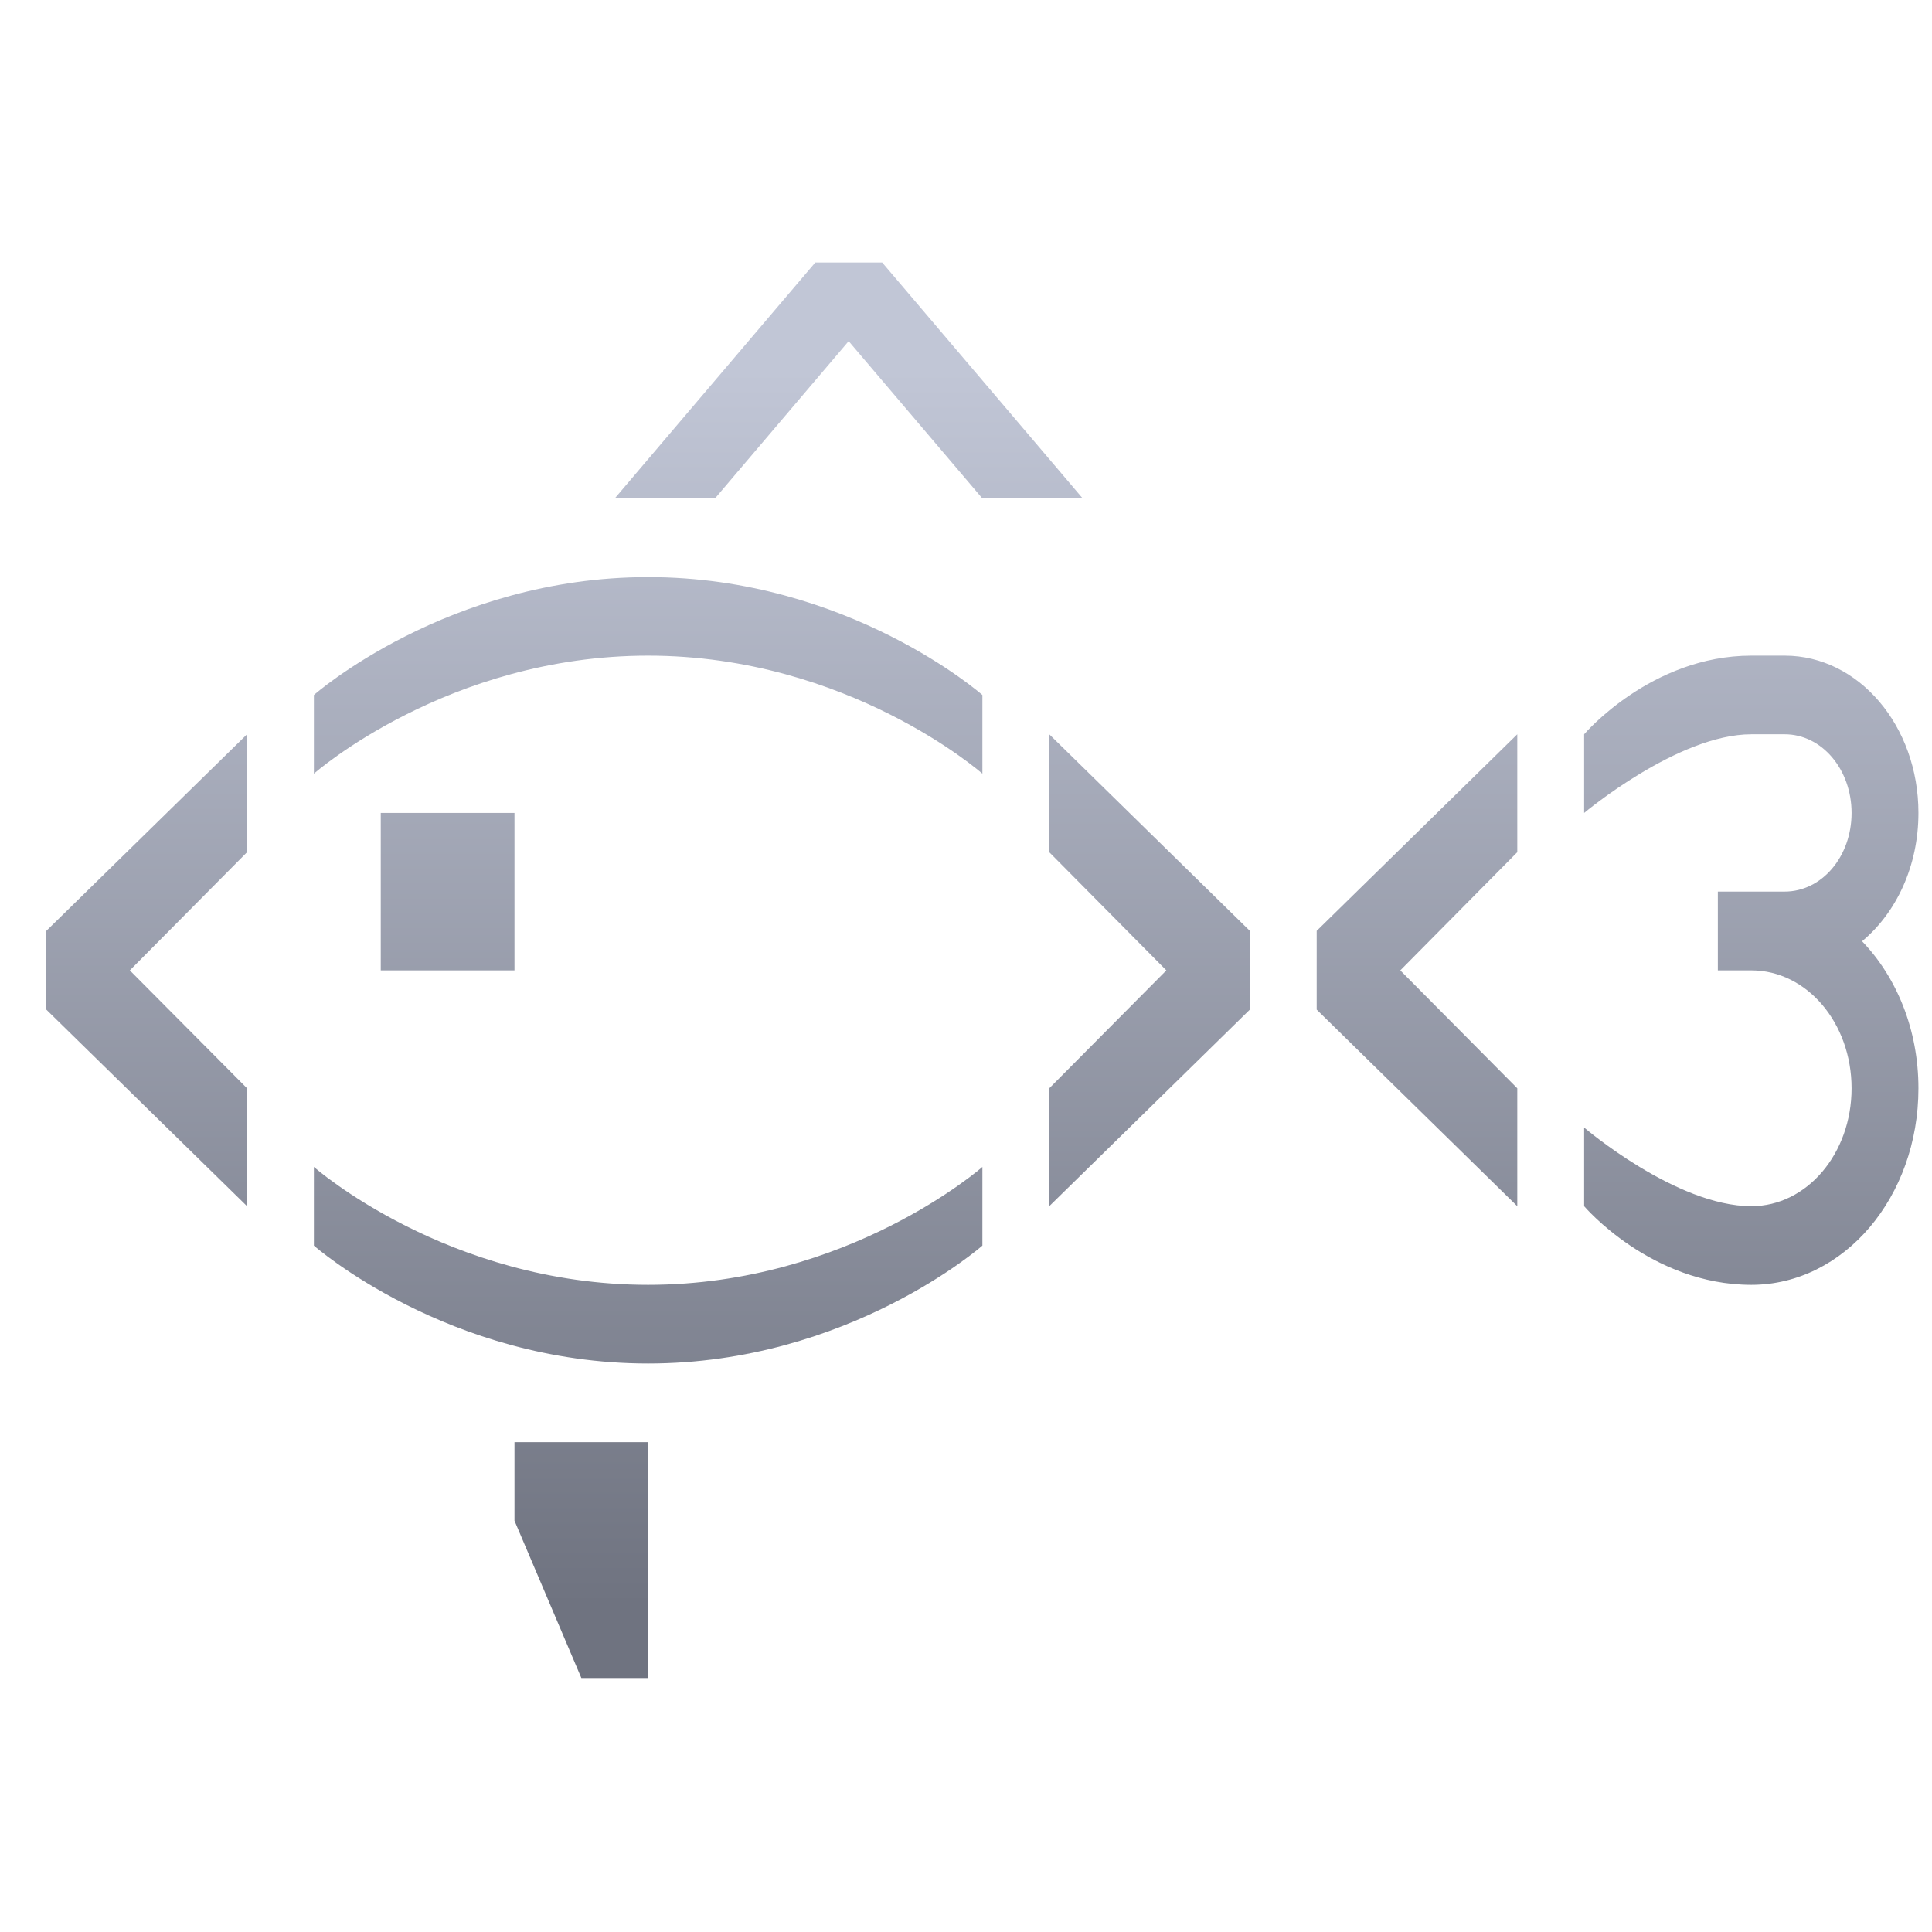 <svg xmlns="http://www.w3.org/2000/svg" xmlns:xlink="http://www.w3.org/1999/xlink" width="64" height="64" viewBox="0 0 64 64" version="1.1"><defs><linearGradient id="linear0" gradientUnits="userSpaceOnUse" x1="0" y1="0" x2="0" y2="1" gradientTransform="matrix(61.181,0,0,40.848,1.174,12.297)"><stop offset="0" style="stop-color:#c1c6d6;stop-opacity:1;"/><stop offset="1" style="stop-color:#6f7380;stop-opacity:1;"/></linearGradient></defs><g id="surface1"><path style=" stroke:none;fill-rule:nonzero;fill:url(#linear0);" d="M 27.008 8.695 L 20.363 16.512 L 23.684 16.512 L 28.113 11.301 L 32.543 16.512 L 35.867 16.512 L 29.223 8.695 Z M 21.469 19.117 C 14.828 19.117 10.398 23.023 10.398 23.023 L 10.398 25.629 C 10.398 25.629 14.828 21.719 21.469 21.719 C 28.113 21.719 32.543 25.629 32.543 25.629 L 32.543 23.023 C 32.543 23.023 28.113 19.117 21.469 19.117 Z M 58.016 21.719 C 54.691 21.719 52.477 24.324 52.477 24.324 L 52.477 26.93 C 52.477 26.93 55.578 24.324 58.016 24.324 L 59.121 24.324 C 60.352 24.324 61.336 25.488 61.336 26.93 C 61.336 28.375 60.352 29.535 59.121 29.535 L 56.906 29.535 L 56.906 32.145 L 58.016 32.145 C 59.855 32.145 61.336 33.887 61.336 36.051 C 61.336 38.215 59.855 39.957 58.016 39.957 C 55.523 39.957 52.477 37.352 52.477 37.352 L 52.477 39.957 C 52.477 39.957 54.691 42.562 58.016 42.562 C 61.082 42.562 63.551 39.656 63.551 36.051 C 63.551 34.105 62.828 32.371 61.684 31.18 C 62.816 30.238 63.551 28.691 63.551 26.93 C 63.551 24.047 61.574 21.719 59.121 21.719 Z M 8.184 24.324 L 1.535 30.836 L 1.535 33.445 L 8.184 39.957 L 8.184 36.051 L 4.301 32.145 L 8.184 28.23 Z M 34.758 24.324 L 34.758 28.23 L 38.637 32.145 L 34.758 36.051 L 34.758 39.957 L 41.402 33.445 L 41.402 30.836 Z M 50.262 24.324 L 43.617 30.836 L 43.617 33.445 L 50.262 39.957 L 50.262 36.051 L 46.387 32.145 L 50.262 28.23 Z M 12.613 26.93 L 12.613 32.145 L 17.043 32.145 L 17.043 26.93 Z M 10.398 38.656 L 10.398 41.262 C 10.398 41.262 14.828 45.168 21.469 45.168 C 28.113 45.168 32.543 41.262 32.543 41.262 L 32.543 38.656 C 32.543 38.656 28.113 42.562 21.469 42.562 C 14.828 42.562 10.398 38.656 10.398 38.656 Z M 17.043 47.773 L 17.043 50.375 L 19.258 55.586 L 21.469 55.586 L 21.469 47.773 Z M 17.043 47.773 "/></g></svg>
